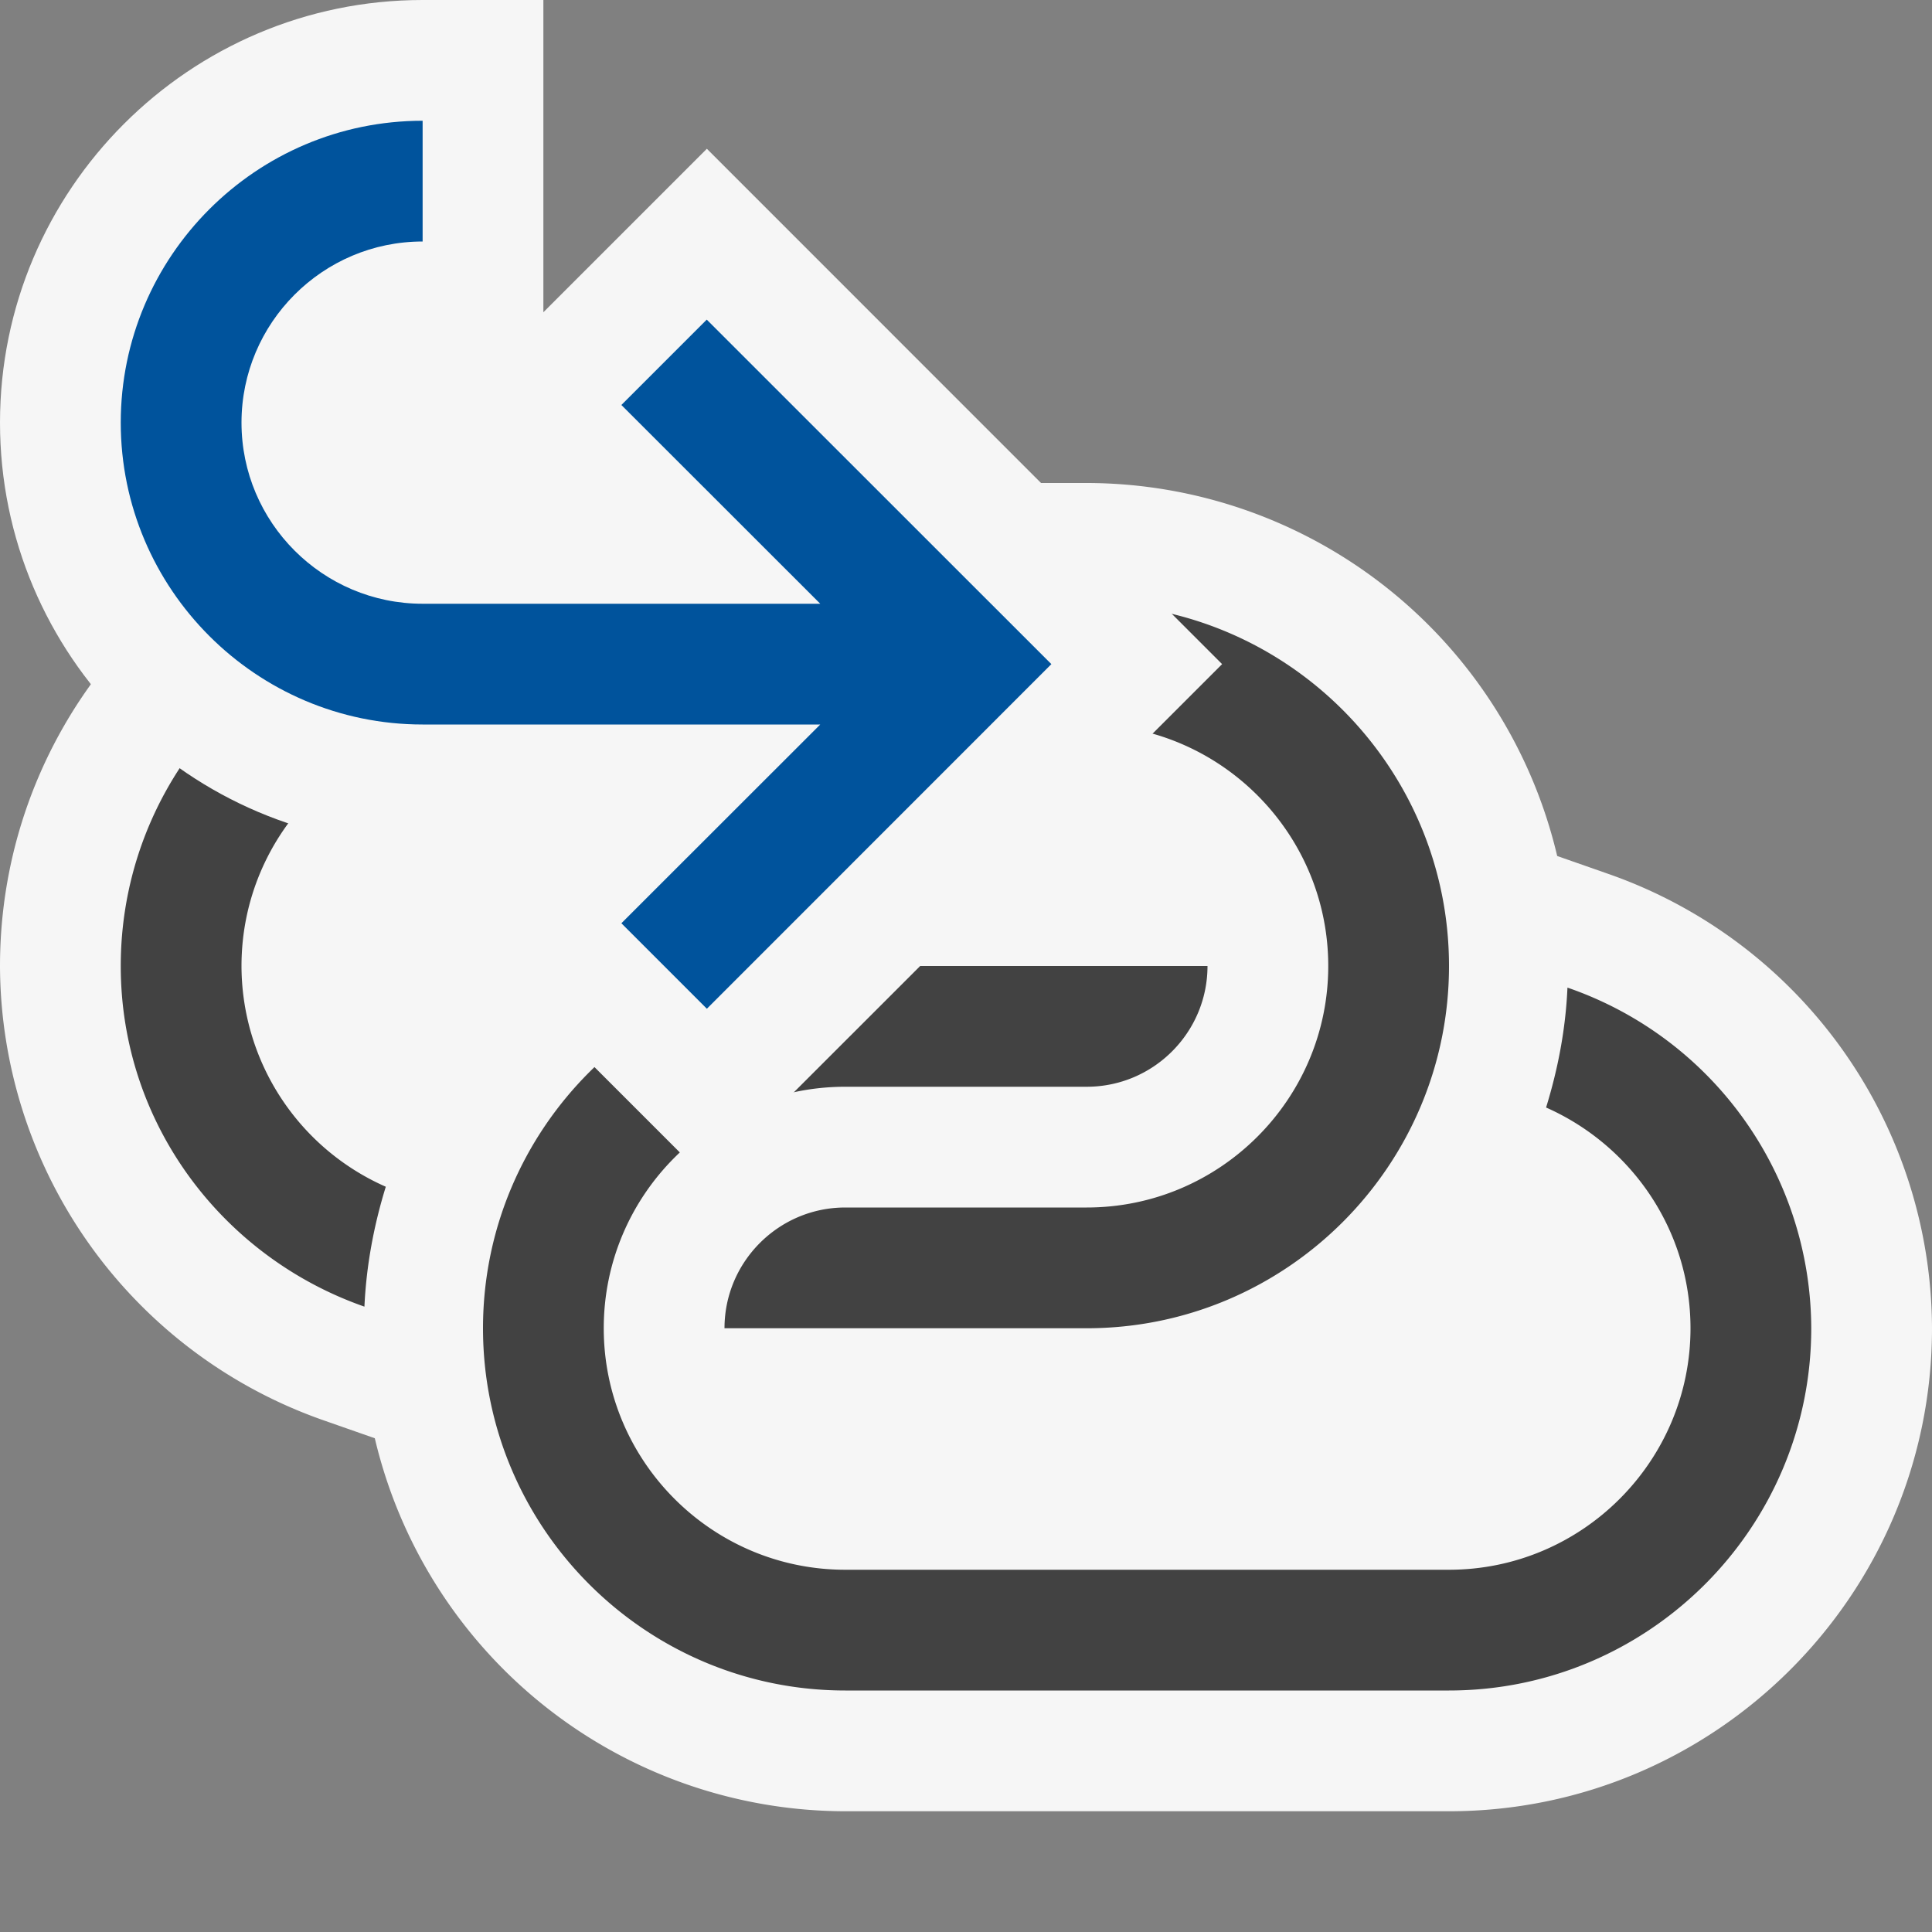<svg xmlns="http://www.w3.org/2000/svg" viewBox="0 0 16 16"><rect x="0" y="0" width="16" height="16" fill="#808080" stroke="none"/><style>.icon-canvas-transparent{opacity:0;fill:#f6f6f6}.icon-vs-out{fill:#f6f6f6}.icon-vs-bg{fill:#424242}.icon-vs-action-blue{fill:#00539c}</style><path class="icon-canvas-transparent" d="M16 0v16H0V0h16z" id="canvas"/><path class="icon-vs-out" d="M16 11c0 2.206-1.794 4-4 4H7a4.008 4.008 0 0 1-3.896-3.089l-.417-.146A4 4 0 0 1 0 8c0-2.206 1.794-4 4-4h5a4.009 4.009 0 0 1 3.896 3.089l.417.146A4 4 0 0 1 16 11z" id="outline"/><path class="icon-vs-bg" d="M15 11c0 1.654-1.346 3-3 3H7c-1.654 0-3-1.346-3-3s1.346-3 3-3h3c0 .551-.448 1-1 1H7c-1.103 0-2 .897-2 2 0 1.102.897 2 2 2h5c1.102 0 2-.898 2-2 0-.816-.493-1.517-1.196-1.828.098-.318.162-.648.177-.993A2.993 2.993 0 0 1 15 11zM2 8c0-1.103.897-2 2-2h5c1.102 0 2 .897 2 2s-.898 2-2 2H7c-.551 0-1 .449-1 1h3c1.654 0 3-1.346 3-3s-1.346-3-3-3H4C2.346 5 1 6.346 1 8c0 1.309.847 2.412 2.018 2.821.016-.345.079-.676.177-.993A2.001 2.001 0 0 1 2 8z" id="iconBg"/><g id="colorAction"><path class="icon-vs-out" d="M5.854 1.232L4.5 2.586V0h-1C1.57 0 0 1.57 0 3.5S1.57 7 3.5 7h.879l-.647.646 2.121 2.121L10.121 5.5 5.854 1.232z"/><path class="icon-vs-action-blue" d="M5.854 8.354l-.708-.708L6.793 6H3.5C2.122 6 1 4.878 1 3.5S2.122 1 3.5 1v1C2.673 2 2 2.673 2 3.5S2.673 5 3.5 5h3.293L5.146 3.354l.707-.707L8.707 5.5 5.854 8.354z"/></g></svg>